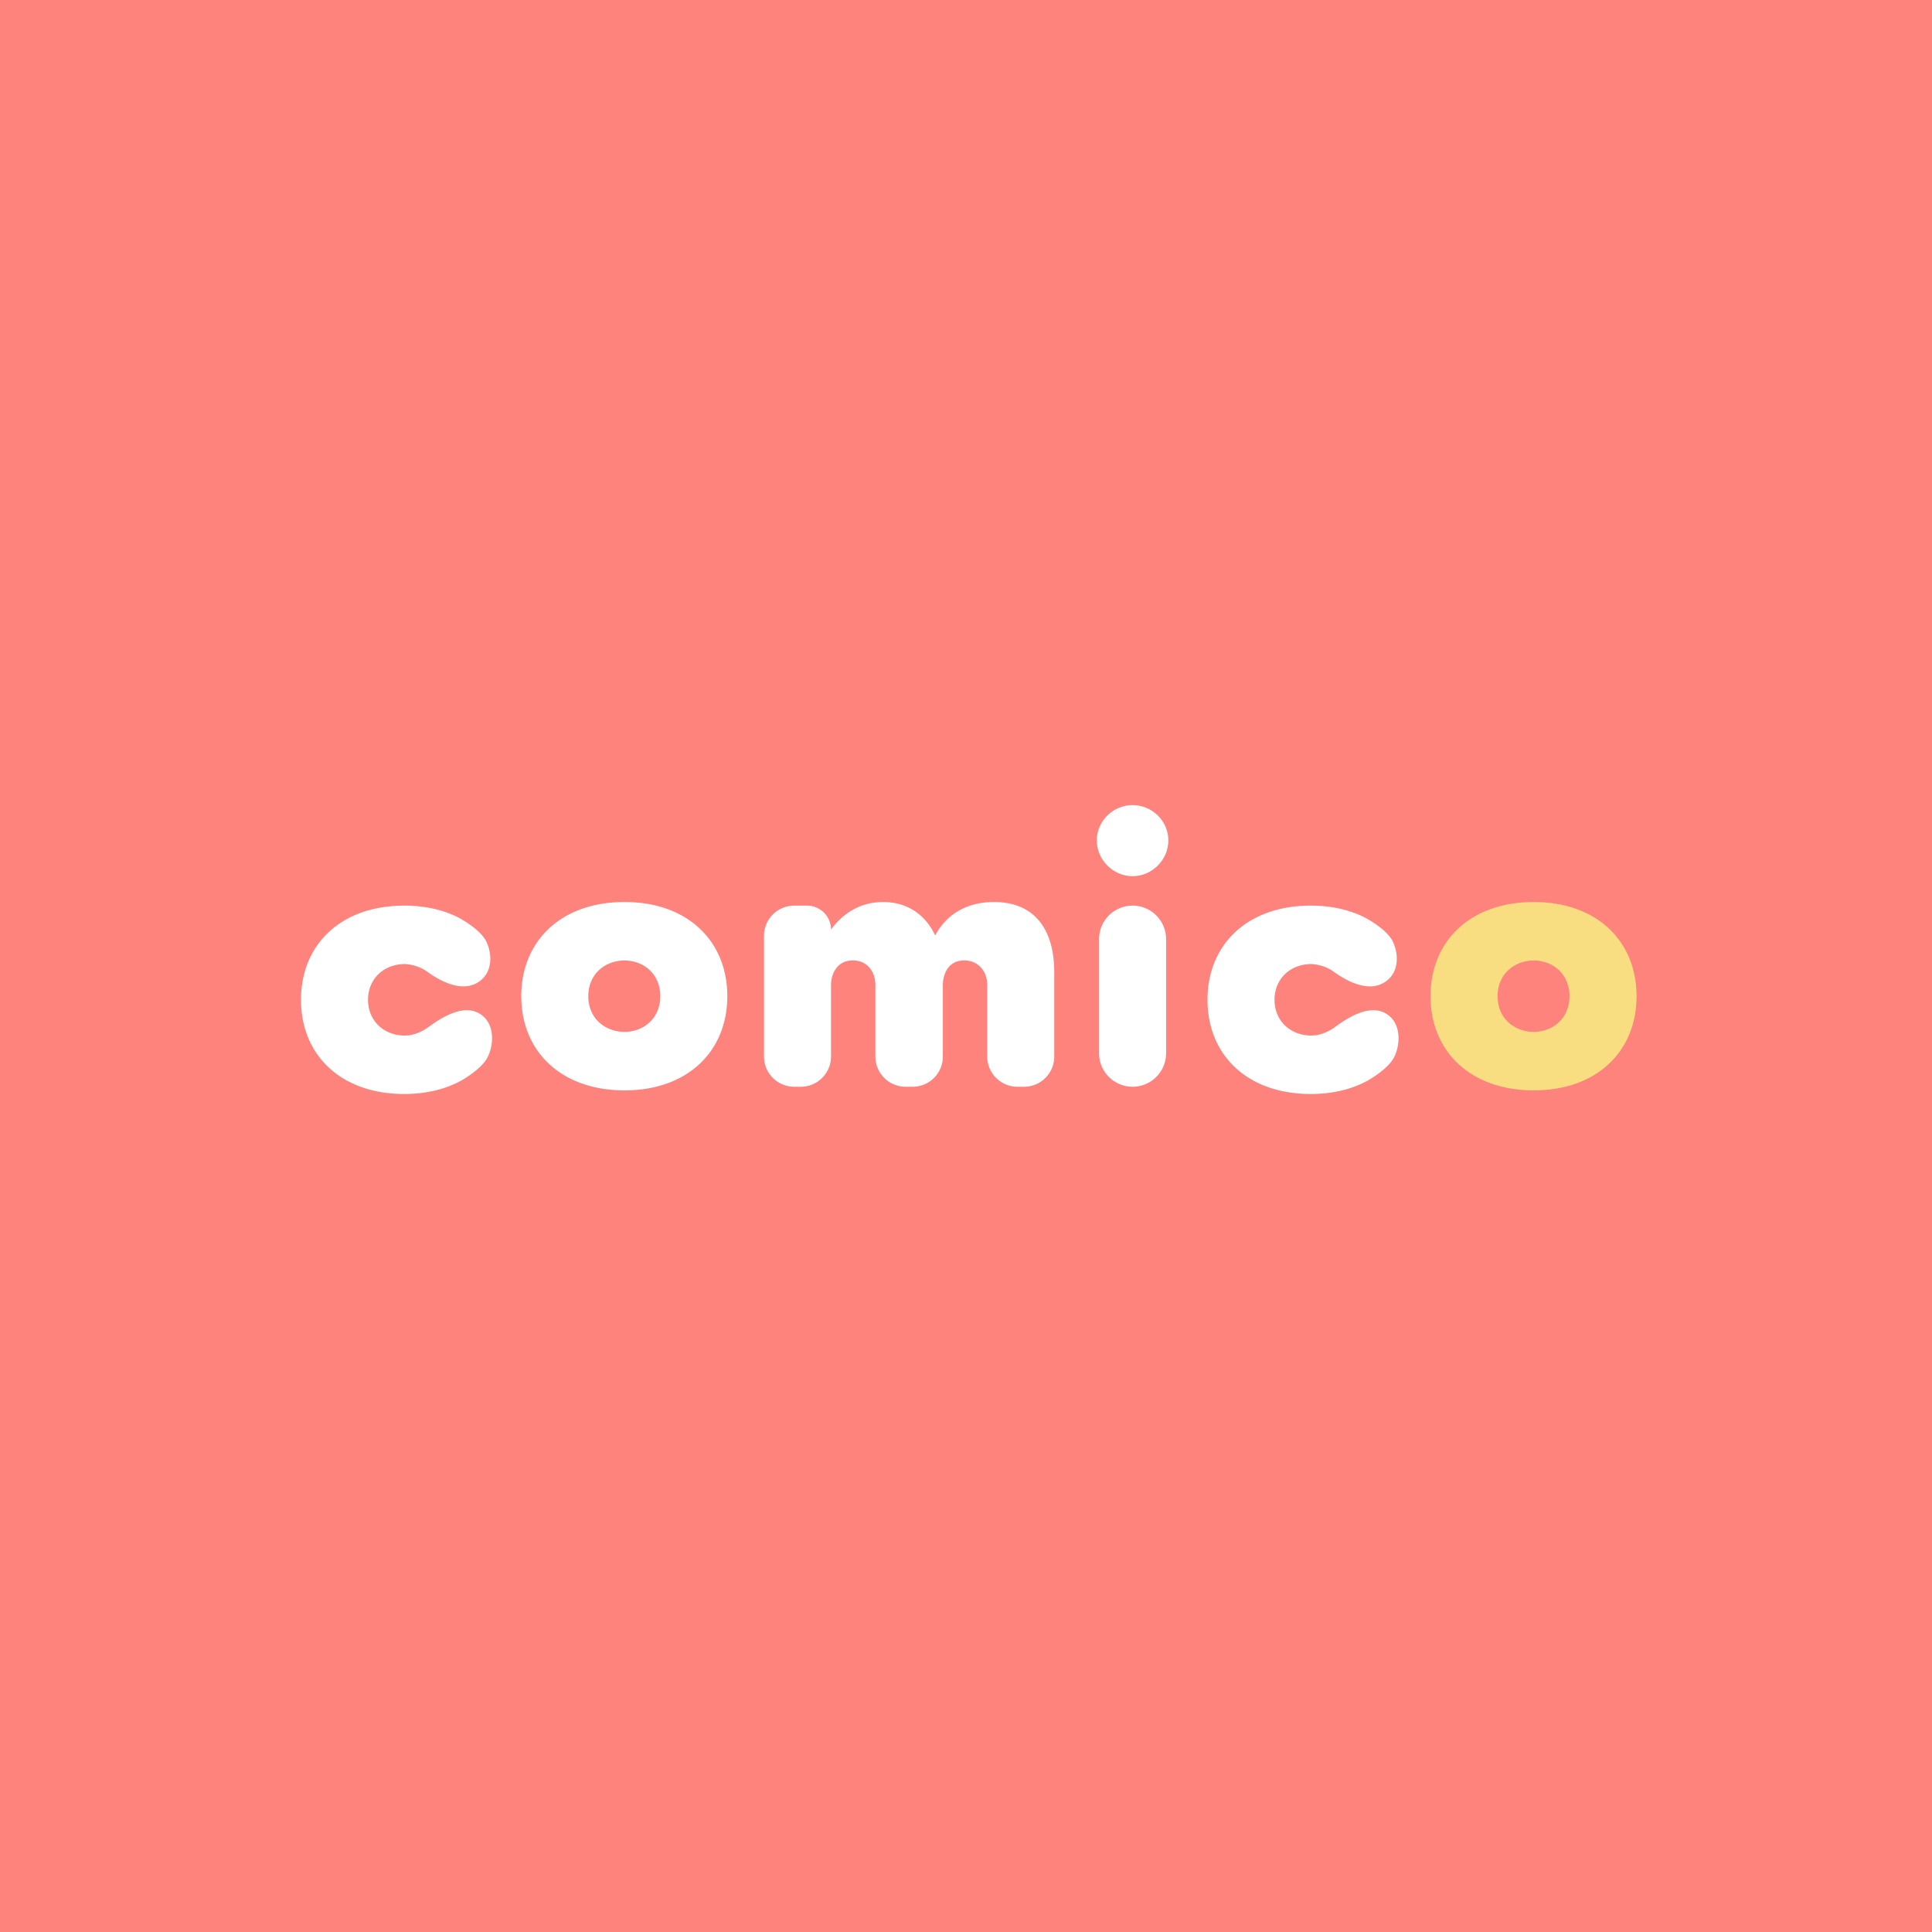 <svg xmlns="http://www.w3.org/2000/svg" width="192" height="192" fill="none">
  <rect width="100%" height="100%" fill="#ff837d" />
  <path fill="#fff" fill-rule="evenodd"
    d="M72.28 99c0 5.445-3.915 9.36-10.215 9.36-6.345 0-10.26-3.915-10.26-9.36 0-5.445 3.915-9.36 10.26-9.36 6.3 0 10.215 3.915 10.215 9.36Zm-13.815 0c0 2.07 1.485 3.51 3.6 3.555 2.07-.045 3.555-1.485 3.555-3.555 0-2.07-1.485-3.51-3.555-3.555-2.115.045-3.6 1.485-3.6 3.555Zm40.32-9.36c-2.7 0-4.725 1.215-5.85 3.33-.9-1.98-2.7-3.33-5.175-3.33-2.205 0-3.96 1.08-5.175 2.745A2.385 2.385 0 0 0 80.2 90h-1.275a3 3 0 0 0-3 3v12a3 3 0 0 0 3 3h.66a3 3 0 0 0 3-3v-7.125c0-.99.54-2.43 2.16-2.43 1.44 0 2.25 1.125 2.25 2.43V105a3 3 0 0 0 3 3h.705a3 3 0 0 0 3-3v-7.125c0-.99.495-2.43 2.115-2.43 1.44 0 2.295 1.125 2.295 2.43V105a3 3 0 0 0 3 3h.66a3 3 0 0 0 3-3v-8.385c0-4.275-1.98-6.975-5.985-6.975Zm10.44 15.03a3.33 3.33 0 0 0 6.66 0V93.33a3.33 3.33 0 0 0-6.66 0v11.34Zm26.63 2.754-.025.013c-1.537.823-3.415 1.283-5.57 1.283-6.345 0-10.26-3.915-10.26-9.36 0-5.445 3.915-9.36 10.26-9.36 2.042 0 3.835.413 5.325 1.156l.002-.001s2.116 1.085 2.775 2.315c.658 1.23.779 3.311-.919 4.236-1.698.925-3.857-.377-4.905-1.142-.847-.618-1.838-.737-2.188-.76a1.297 1.297 0 0 1-.09.001c-2.115.045-3.6 1.53-3.6 3.555 0 2.025 1.485 3.51 3.6 3.555.104-.003.206-.009.307-.019.051-.005.109-.006.172-.002a4.645 4.645 0 0 0 1.919-.819c1.048-.765 3.292-2.32 4.99-1.396 1.698.925 1.528 3.206.87 4.436-.595 1.111-2.306 2.109-2.634 2.292l-.029.017Zm-90.086 0-.025.013c-1.537.823-3.415 1.283-5.57 1.283-6.345 0-10.26-3.915-10.26-9.36 0-5.445 3.915-9.36 10.26-9.36 2.042 0 3.835.413 5.325 1.156l.003-.001s2.116 1.085 2.774 2.315c.658 1.23.78 3.311-.919 4.236-1.698.925-3.857-.377-4.905-1.142-.846-.618-1.837-.737-2.188-.76a1.311 1.311 0 0 1-.09.001c-2.115.045-3.6 1.53-3.6 3.555 0 2.025 1.485 3.51 3.6 3.555.104-.003.206-.009.307-.019.051-.005.109-.006.172-.002a4.648 4.648 0 0 0 1.92-.819c1.047-.765 3.291-2.32 4.99-1.396 1.697.925 1.527 3.206.869 4.436-.594 1.111-2.306 2.109-2.634 2.292l-.029.017Z"
    clip-rule="evenodd" />
  <path fill="#F9DE81" fill-rule="evenodd"
    d="M162.64 99c0 5.445-3.915 9.36-10.215 9.36-6.345 0-10.26-3.915-10.26-9.36 0-5.445 3.915-9.36 10.26-9.36 6.3 0 10.215 3.915 10.215 9.36Zm-13.815 0c0 2.07 1.485 3.51 3.6 3.555 2.07-.045 3.555-1.485 3.555-3.555 0-2.07-1.485-3.51-3.555-3.555-2.115.045-3.6 1.485-3.6 3.555Z"
    clip-rule="evenodd" />
  <path fill="#fff" fill-rule="evenodd"
    d="M112.555 87.075c1.935 0 3.555-1.62 3.555-3.555s-1.62-3.51-3.555-3.51S109 81.585 109 83.52c0 1.935 1.62 3.555 3.555 3.555Z"
    clip-rule="evenodd" />
</svg>
